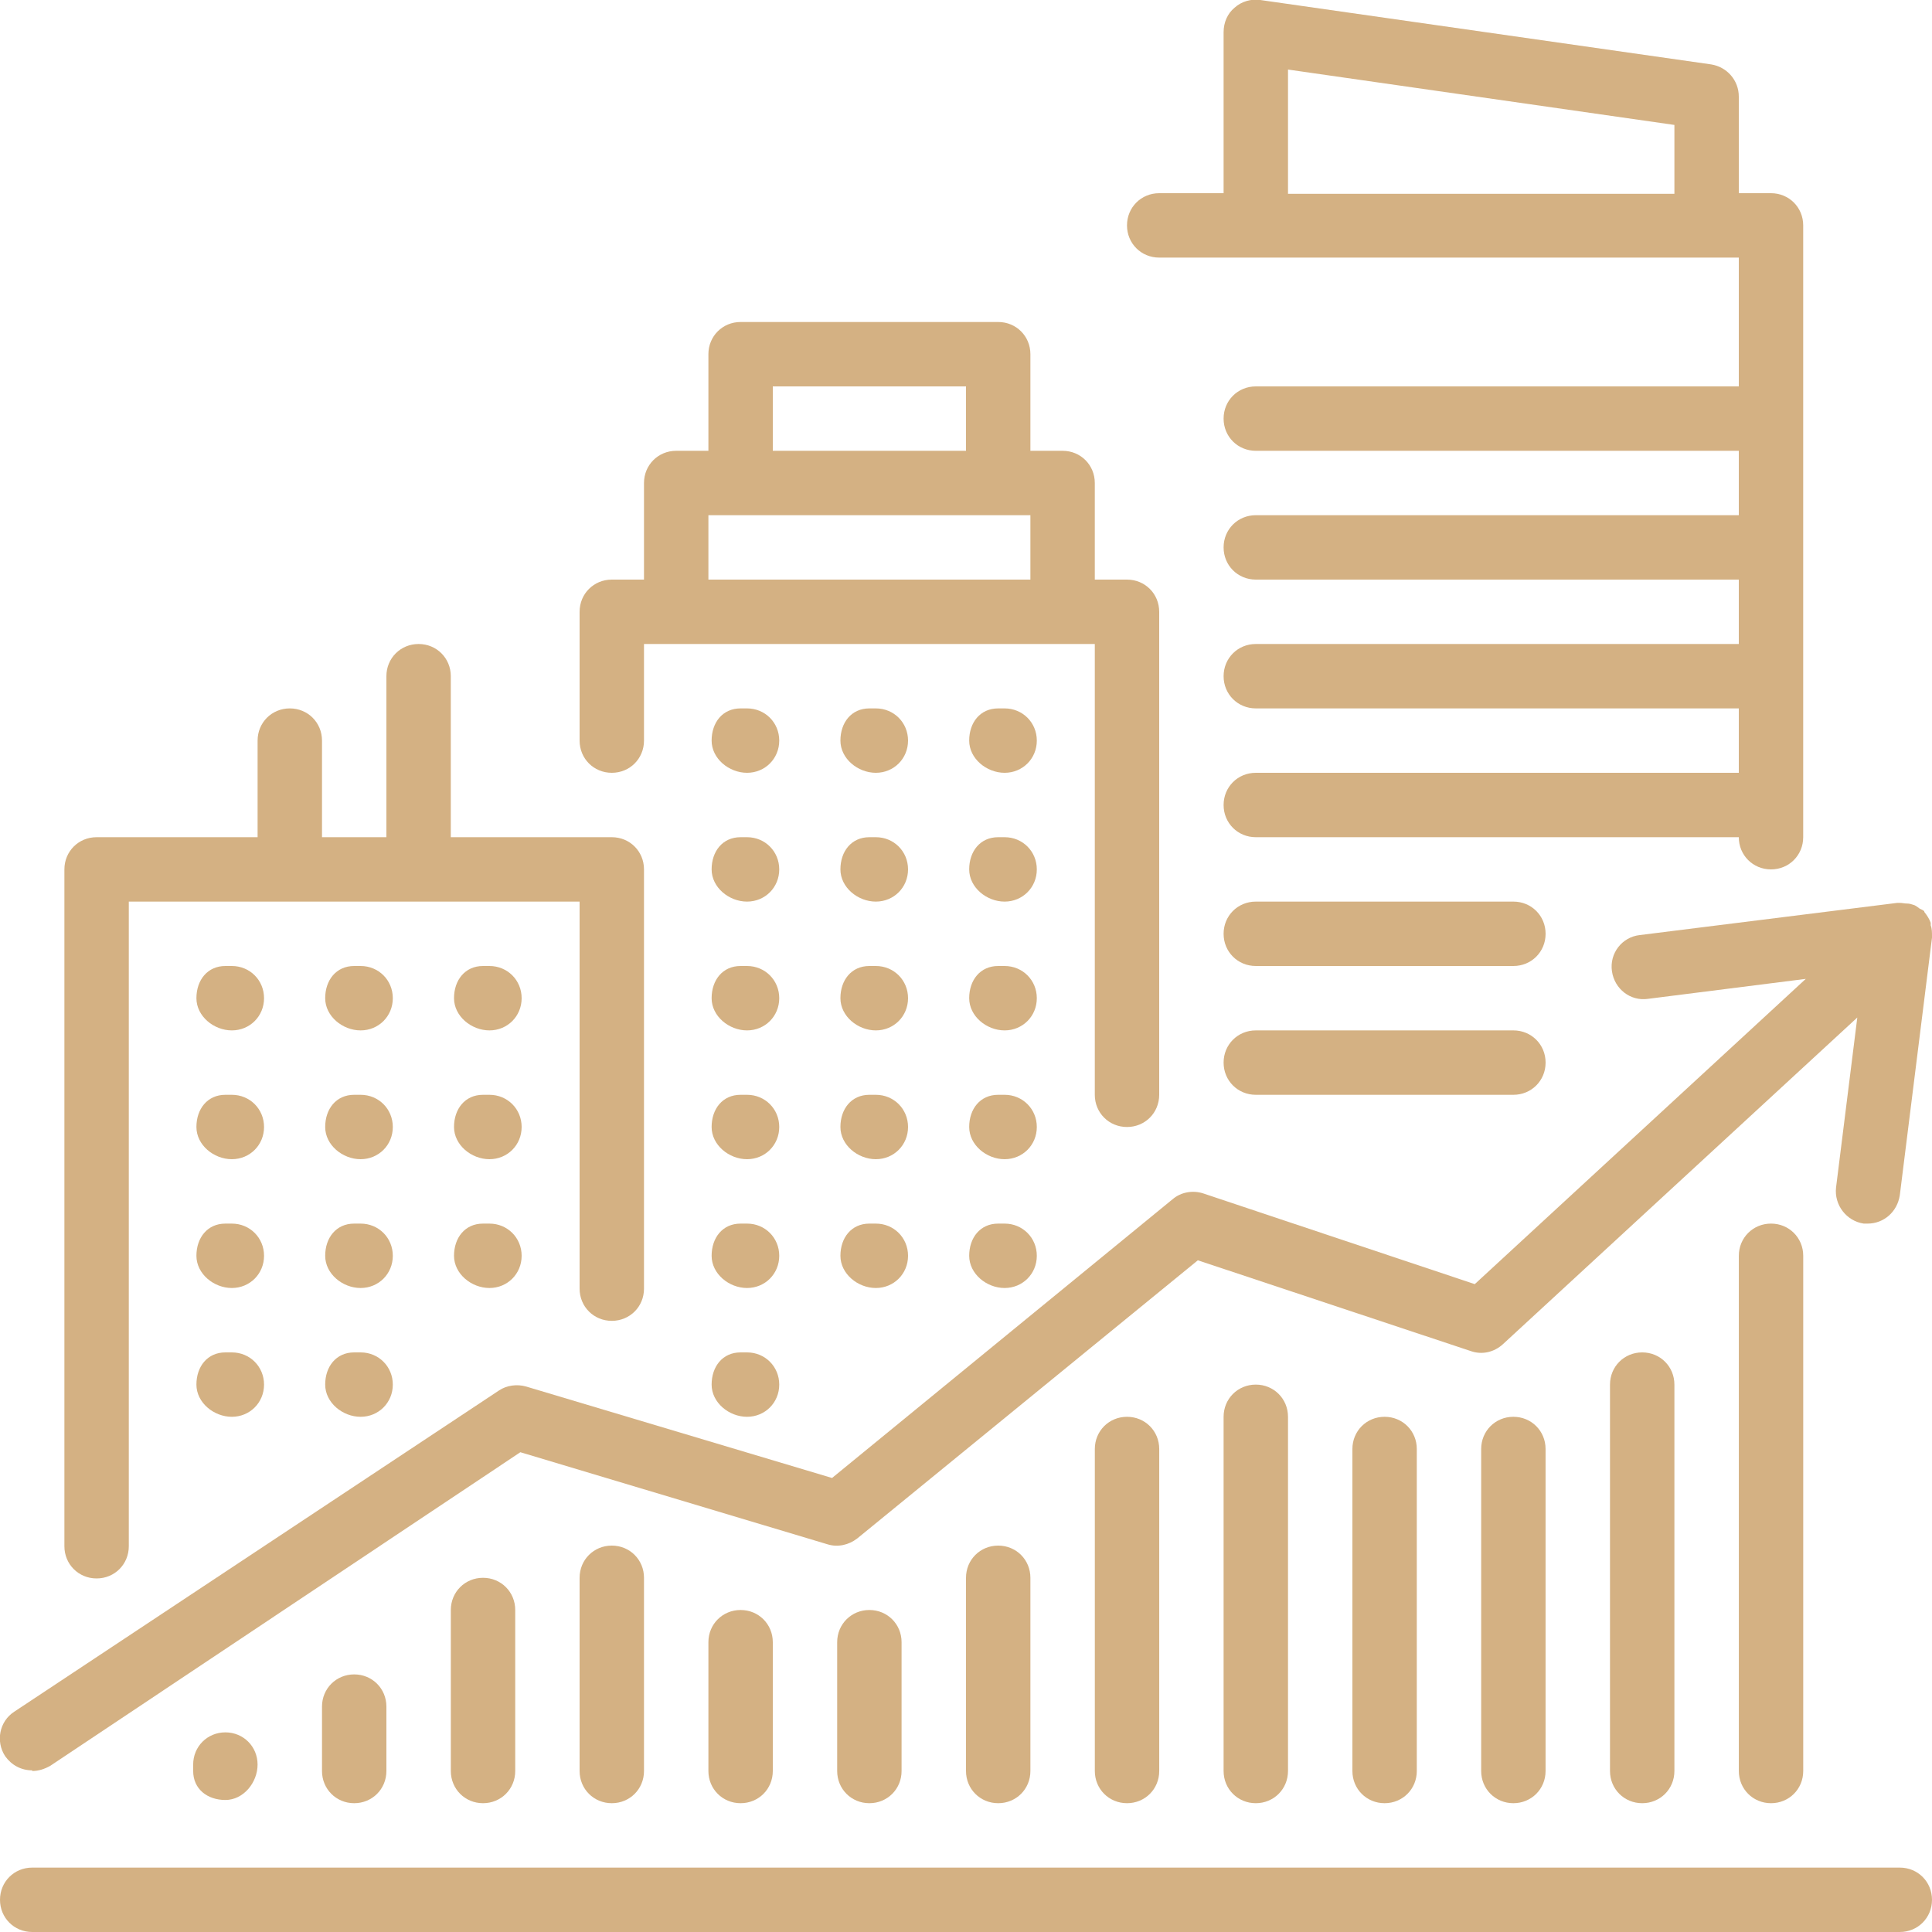 <svg width="72" height="72" viewBox="0 0 72 72" fill="none" xmlns="http://www.w3.org/2000/svg">
<g clip-path="url(#clip0_434_27009)">
<path d="M22.8 28.8C23.472 28.8 24 28.272 24 27.6V24H40.8V40.8C40.8 41.472 41.328 42 42 42C42.672 42 43.2 41.472 43.2 40.8V22.8C43.2 22.128 42.672 21.6 42 21.6H40.8V18C40.8 17.328 40.272 16.8 39.6 16.8H38.4V13.2C38.4 12.528 37.872 12 37.2 12H27.6C26.928 12 26.4 12.528 26.4 13.2V16.8H25.2C24.528 16.8 24 17.328 24 18V21.6H22.8C22.128 21.6 21.6 22.128 21.6 22.8V27.6C21.6 28.272 22.128 28.8 22.8 28.8ZM28.8 14.4H36V16.8H28.8V14.4ZM26.4 19.2H38.4V21.6H26.4V19.2Z" fill="#D4B183"/>
<path d="M56.4 38.4H46.8C46.128 38.4 45.6 38.928 45.6 39.6C45.6 40.272 46.128 40.8 46.8 40.8H56.4C57.072 40.8 57.6 40.272 57.6 39.6C57.6 38.928 57.072 38.4 56.4 38.4Z" fill="#D4B183"/>
<path d="M56.4 33.6H46.8C46.128 33.6 45.6 34.128 45.6 34.8C45.6 35.472 46.128 36 46.8 36H56.4C57.072 36 57.6 35.472 57.6 34.8C57.6 34.128 57.072 33.6 56.4 33.6Z" fill="#D4B183"/>
<path d="M43.2 9.6H64.8V14.4H46.8C46.128 14.4 45.6 14.928 45.6 15.6C45.6 16.272 46.128 16.8 46.8 16.8H64.8V19.2H46.8C46.128 19.2 45.6 19.728 45.6 20.4C45.6 21.072 46.128 21.6 46.8 21.6H64.8V24H46.8C46.128 24 45.6 24.528 45.6 25.2C45.6 25.872 46.128 26.4 46.8 26.4H64.8V28.8H46.8C46.128 28.8 45.6 29.328 45.6 30C45.6 30.672 46.128 31.2 46.8 31.2H64.8C64.8 31.872 65.328 32.4 66 32.4C66.672 32.4 67.2 31.872 67.2 31.2V8.4C67.2 7.728 66.672 7.2 66 7.2H64.8V3.6C64.8 3 64.368 2.496 63.768 2.4L46.968 6.5919e-06C46.632 -0.048 46.272 0.048 46.008 0.288C45.744 0.504 45.6 0.84 45.6 1.2V7.2H43.2C42.528 7.2 42 7.728 42 8.4C42 9.072 42.528 9.6 43.2 9.6ZM48 2.592L62.4 4.656V7.224H48V2.616V2.592Z" fill="#D4B183"/>
<path d="M3.6 58.824C4.272 58.824 4.8 58.296 4.8 57.624V33.6H21.6V48.024C21.6 48.696 22.128 49.224 22.8 49.224C23.472 49.224 24 48.696 24 48.024V32.4C24 31.728 23.472 31.2 22.8 31.2H16.8V25.2C16.8 24.528 16.272 24 15.6 24C14.928 24 14.4 24.528 14.4 25.2V31.2H12V27.6C12 26.928 11.472 26.4 10.8 26.4C10.128 26.4 9.6 26.928 9.6 27.6V31.2H3.6C2.928 31.2 2.4 31.728 2.4 32.4V57.624C2.4 58.296 2.928 58.824 3.6 58.824Z" fill="#D4B183"/>
<path d="M1.2 66C1.44 66 1.656 65.928 1.872 65.808L19.392 54.12L30.84 57.552C31.224 57.672 31.632 57.576 31.944 57.336L44.64 46.968L54.816 50.352C55.224 50.496 55.68 50.4 56.016 50.088L69.216 37.92L68.424 44.256C68.352 44.904 68.808 45.504 69.456 45.6C69.504 45.6 69.552 45.6 69.6 45.6C70.2 45.6 70.704 45.168 70.8 44.544L72 34.944C72 34.944 72 34.92 72 34.896C72 34.752 72 34.608 71.952 34.488C71.952 34.464 71.952 34.416 71.952 34.392C71.904 34.248 71.808 34.104 71.712 33.984C71.712 33.984 71.712 33.984 71.712 33.96C71.664 33.912 71.592 33.888 71.544 33.864C71.472 33.816 71.4 33.744 71.304 33.72C71.232 33.696 71.16 33.672 71.064 33.672C70.968 33.672 70.896 33.648 70.8 33.648C70.776 33.648 70.728 33.648 70.704 33.648L61.104 34.848C60.456 34.92 59.976 35.52 60.072 36.192C60.168 36.864 60.768 37.32 61.416 37.224L67.296 36.48L54.96 47.856L44.832 44.472C44.448 44.352 44.016 44.424 43.704 44.688L31.008 55.08L19.608 51.672C19.272 51.576 18.888 51.624 18.6 51.816L0.528 63.792C-0.024 64.152 -0.168 64.896 0.192 65.448C0.432 65.784 0.792 65.976 1.2 65.976V66Z" fill="#D4B183"/>
<path d="M12 63.6V66C12 66.672 12.528 67.2 13.2 67.2C13.872 67.2 14.4 66.672 14.4 66V63.6C14.4 62.928 13.872 62.4 13.2 62.4C12.528 62.4 12 62.928 12 63.6Z" fill="#D4B183"/>
<path d="M16.801 60V66C16.801 66.672 17.329 67.2 18.001 67.2C18.673 67.2 19.201 66.672 19.201 66V60C19.201 59.328 18.673 58.8 18.001 58.8C17.329 58.8 16.801 59.328 16.801 60Z" fill="#D4B183"/>
<path d="M21.6 58.8V66C21.6 66.672 22.128 67.2 22.8 67.2C23.472 67.2 24 66.672 24 66V58.8C24 58.128 23.472 57.6 22.8 57.6C22.128 57.6 21.6 58.128 21.6 58.8Z" fill="#D4B183"/>
<path d="M26.4 61.2V66C26.4 66.672 26.928 67.2 27.6 67.2C28.272 67.2 28.8 66.672 28.8 66V61.2C28.8 60.528 28.272 60 27.6 60C26.928 60 26.4 60.528 26.4 61.2Z" fill="#D4B183"/>
<path d="M31.199 61.2V66C31.199 66.672 31.727 67.2 32.399 67.2C33.071 67.2 33.599 66.672 33.599 66V61.2C33.599 60.528 33.071 60 32.399 60C31.727 60 31.199 60.528 31.199 61.2Z" fill="#D4B183"/>
<path d="M36 58.8V66C36 66.672 36.528 67.2 37.2 67.2C37.872 67.2 38.4 66.672 38.4 66V58.8C38.4 58.128 37.872 57.6 37.2 57.6C36.528 57.6 36 58.128 36 58.8Z" fill="#D4B183"/>
<path d="M40.801 54V66C40.801 66.672 41.329 67.2 42.001 67.2C42.673 67.2 43.201 66.672 43.201 66V54C43.201 53.328 42.673 52.8 42.001 52.8C41.329 52.8 40.801 53.328 40.801 54Z" fill="#D4B183"/>
<path d="M45.6 52.8V66C45.6 66.672 46.128 67.2 46.8 67.2C47.472 67.2 48 66.672 48 66V52.8C48 52.128 47.472 51.6 46.8 51.6C46.128 51.6 45.6 52.128 45.6 52.8Z" fill="#D4B183"/>
<path d="M50.4 54V66C50.4 66.672 50.928 67.2 51.6 67.2C52.272 67.2 52.8 66.672 52.8 66V54C52.8 53.328 52.272 52.8 51.6 52.8C50.928 52.8 50.4 53.328 50.4 54Z" fill="#D4B183"/>
<path d="M55.199 54V66C55.199 66.672 55.727 67.2 56.399 67.2C57.071 67.2 57.599 66.672 57.599 66V54C57.599 53.328 57.071 52.8 56.399 52.8C55.727 52.8 55.199 53.328 55.199 54Z" fill="#D4B183"/>
<path d="M60 51.6V66C60 66.672 60.528 67.2 61.2 67.2C61.872 67.2 62.4 66.672 62.4 66V51.6C62.4 50.928 61.872 50.4 61.2 50.4C60.528 50.4 60 50.928 60 51.6Z" fill="#D4B183"/>
<path d="M64.801 46.8V66C64.801 66.672 65.329 67.2 66.001 67.2C66.673 67.2 67.201 66.672 67.201 66V46.8C67.201 46.128 66.673 45.6 66.001 45.6C65.329 45.6 64.801 46.128 64.801 46.8Z" fill="#D4B183"/>
<path d="M37.439 45.6H37.199C36.527 45.6 36.119 46.128 36.119 46.8C36.119 47.472 36.767 48 37.439 48C38.111 48 38.639 47.472 38.639 46.8C38.639 46.128 38.111 45.6 37.439 45.6Z" fill="#D4B183"/>
<path d="M32.64 45.6H32.4C31.728 45.6 31.32 46.128 31.32 46.8C31.32 47.472 31.968 48 32.64 48C33.312 48 33.84 47.472 33.84 46.8C33.84 46.128 33.312 45.6 32.64 45.6Z" fill="#D4B183"/>
<path d="M27.84 50.4H27.599C26.927 50.4 26.52 50.928 26.52 51.6C26.52 52.272 27.168 52.8 27.84 52.8C28.512 52.8 29.04 52.272 29.04 51.6C29.04 50.928 28.512 50.4 27.84 50.4Z" fill="#D4B183"/>
<path d="M27.84 45.6H27.599C26.927 45.6 26.52 46.128 26.52 46.8C26.52 47.472 27.168 48 27.84 48C28.512 48 29.04 47.472 29.04 46.8C29.04 46.128 28.512 45.6 27.84 45.6Z" fill="#D4B183"/>
<path d="M37.439 40.8H37.199C36.527 40.8 36.119 41.328 36.119 42C36.119 42.672 36.767 43.2 37.439 43.2C38.111 43.2 38.639 42.672 38.639 42C38.639 41.328 38.111 40.8 37.439 40.8Z" fill="#D4B183"/>
<path d="M32.64 40.8H32.4C31.728 40.8 31.32 41.328 31.32 42C31.32 42.672 31.968 43.2 32.64 43.2C33.312 43.2 33.84 42.672 33.84 42C33.84 41.328 33.312 40.8 32.64 40.8Z" fill="#D4B183"/>
<path d="M27.84 40.8H27.599C26.927 40.8 26.52 41.328 26.52 42C26.52 42.672 27.168 43.2 27.84 43.2C28.512 43.2 29.04 42.672 29.04 42C29.04 41.328 28.512 40.8 27.84 40.8Z" fill="#D4B183"/>
<path d="M37.439 36H37.199C36.527 36 36.119 36.528 36.119 37.2C36.119 37.872 36.767 38.4 37.439 38.4C38.111 38.4 38.639 37.872 38.639 37.2C38.639 36.528 38.111 36 37.439 36Z" fill="#D4B183"/>
<path d="M32.64 36H32.4C31.728 36 31.32 36.528 31.32 37.2C31.32 37.872 31.968 38.4 32.64 38.4C33.312 38.4 33.84 37.872 33.84 37.2C33.84 36.528 33.312 36 32.64 36Z" fill="#D4B183"/>
<path d="M27.84 36H27.599C26.927 36 26.52 36.528 26.52 37.2C26.52 37.872 27.168 38.4 27.84 38.4C28.512 38.4 29.04 37.872 29.04 37.2C29.04 36.528 28.512 36 27.84 36Z" fill="#D4B183"/>
<path d="M37.439 31.2H37.199C36.527 31.2 36.119 31.728 36.119 32.4C36.119 33.072 36.767 33.6 37.439 33.6C38.111 33.6 38.639 33.072 38.639 32.4C38.639 31.728 38.111 31.2 37.439 31.2Z" fill="#D4B183"/>
<path d="M32.64 31.2H32.4C31.728 31.2 31.32 31.728 31.32 32.4C31.32 33.072 31.968 33.6 32.64 33.6C33.312 33.6 33.84 33.072 33.84 32.4C33.84 31.728 33.312 31.2 32.64 31.2Z" fill="#D4B183"/>
<path d="M27.84 31.2H27.599C26.927 31.2 26.52 31.728 26.52 32.4C26.52 33.072 27.168 33.6 27.84 33.6C28.512 33.6 29.04 33.072 29.04 32.4C29.04 31.728 28.512 31.2 27.84 31.2Z" fill="#D4B183"/>
<path d="M37.439 26.4H37.199C36.527 26.4 36.119 26.928 36.119 27.6C36.119 28.272 36.767 28.8 37.439 28.8C38.111 28.8 38.639 28.272 38.639 27.6C38.639 26.928 38.111 26.4 37.439 26.4Z" fill="#D4B183"/>
<path d="M32.64 26.4H32.4C31.728 26.4 31.32 26.928 31.32 27.6C31.32 28.272 31.968 28.8 32.64 28.8C33.312 28.8 33.84 28.272 33.84 27.6C33.84 26.928 33.312 26.4 32.64 26.4Z" fill="#D4B183"/>
<path d="M27.84 26.4H27.599C26.927 26.4 26.52 26.928 26.52 27.6C26.52 28.272 27.168 28.8 27.84 28.8C28.512 28.8 29.04 28.272 29.04 27.6C29.04 26.928 28.512 26.4 27.84 26.4Z" fill="#D4B183"/>
<path d="M13.439 50.4H13.199C12.527 50.4 12.119 50.928 12.119 51.6C12.119 52.272 12.767 52.8 13.439 52.8C14.111 52.8 14.639 52.272 14.639 51.6C14.639 50.928 14.111 50.4 13.439 50.4Z" fill="#D4B183"/>
<path d="M8.64 50.4H8.4C7.728 50.4 7.32 50.928 7.32 51.6C7.32 52.272 7.968 52.8 8.64 52.8C9.312 52.8 9.84 52.272 9.84 51.6C9.84 50.928 9.312 50.4 8.64 50.4Z" fill="#D4B183"/>
<path d="M18.24 45.6H18C17.328 45.6 16.92 46.128 16.92 46.8C16.92 47.472 17.568 48 18.24 48C18.912 48 19.44 47.472 19.44 46.8C19.44 46.128 18.912 45.6 18.24 45.6Z" fill="#D4B183"/>
<path d="M13.439 45.6H13.199C12.527 45.6 12.119 46.128 12.119 46.8C12.119 47.472 12.767 48 13.439 48C14.111 48 14.639 47.472 14.639 46.8C14.639 46.128 14.111 45.6 13.439 45.6Z" fill="#D4B183"/>
<path d="M8.64 45.6H8.4C7.728 45.6 7.32 46.128 7.32 46.8C7.32 47.472 7.968 48 8.64 48C9.312 48 9.84 47.472 9.84 46.8C9.84 46.128 9.312 45.6 8.64 45.6Z" fill="#D4B183"/>
<path d="M18.24 40.8H18C17.328 40.8 16.92 41.328 16.92 42C16.92 42.672 17.568 43.2 18.24 43.2C18.912 43.2 19.44 42.672 19.44 42C19.44 41.328 18.912 40.8 18.24 40.8Z" fill="#D4B183"/>
<path d="M13.439 40.8H13.199C12.527 40.8 12.119 41.328 12.119 42C12.119 42.672 12.767 43.2 13.439 43.2C14.111 43.2 14.639 42.672 14.639 42C14.639 41.328 14.111 40.8 13.439 40.8Z" fill="#D4B183"/>
<path d="M8.64 40.8H8.4C7.728 40.8 7.32 41.328 7.32 42C7.32 42.672 7.968 43.2 8.64 43.2C9.312 43.2 9.84 42.672 9.84 42C9.84 41.328 9.312 40.8 8.64 40.8Z" fill="#D4B183"/>
<path d="M18.24 36H18C17.328 36 16.92 36.528 16.92 37.2C16.92 37.872 17.568 38.4 18.24 38.4C18.912 38.4 19.44 37.872 19.44 37.2C19.44 36.528 18.912 36 18.24 36Z" fill="#D4B183"/>
<path d="M13.439 36H13.199C12.527 36 12.119 36.528 12.119 37.2C12.119 37.872 12.767 38.4 13.439 38.4C14.111 38.4 14.639 37.872 14.639 37.2C14.639 36.528 14.111 36 13.439 36Z" fill="#D4B183"/>
<path d="M8.64 36H8.4C7.728 36 7.32 36.528 7.32 37.2C7.32 37.872 7.968 38.4 8.64 38.4C9.312 38.4 9.84 37.872 9.84 37.2C9.84 36.528 9.312 36 8.64 36Z" fill="#D4B183"/>
<path d="M7.199 65.76V66C7.199 66.672 7.727 67.08 8.399 67.08C9.071 67.08 9.599 66.432 9.599 65.76C9.599 65.088 9.071 64.56 8.399 64.56C7.727 64.56 7.199 65.088 7.199 65.76Z" fill="#D4B183"/>
<path d="M70.8 69.6H1.2C0.528 69.6 0 70.128 0 70.8C0 71.472 0.528 72 1.2 72H70.8C71.472 72 72 71.472 72 70.8C72 70.128 71.472 69.6 70.8 69.6Z" fill="#D4B183"/>
</g>
<defs>
<clipPath id="clip0_434_27009">
<rect width="72" height="72" fill="white"/>
</clipPath>
</defs>
</svg>
